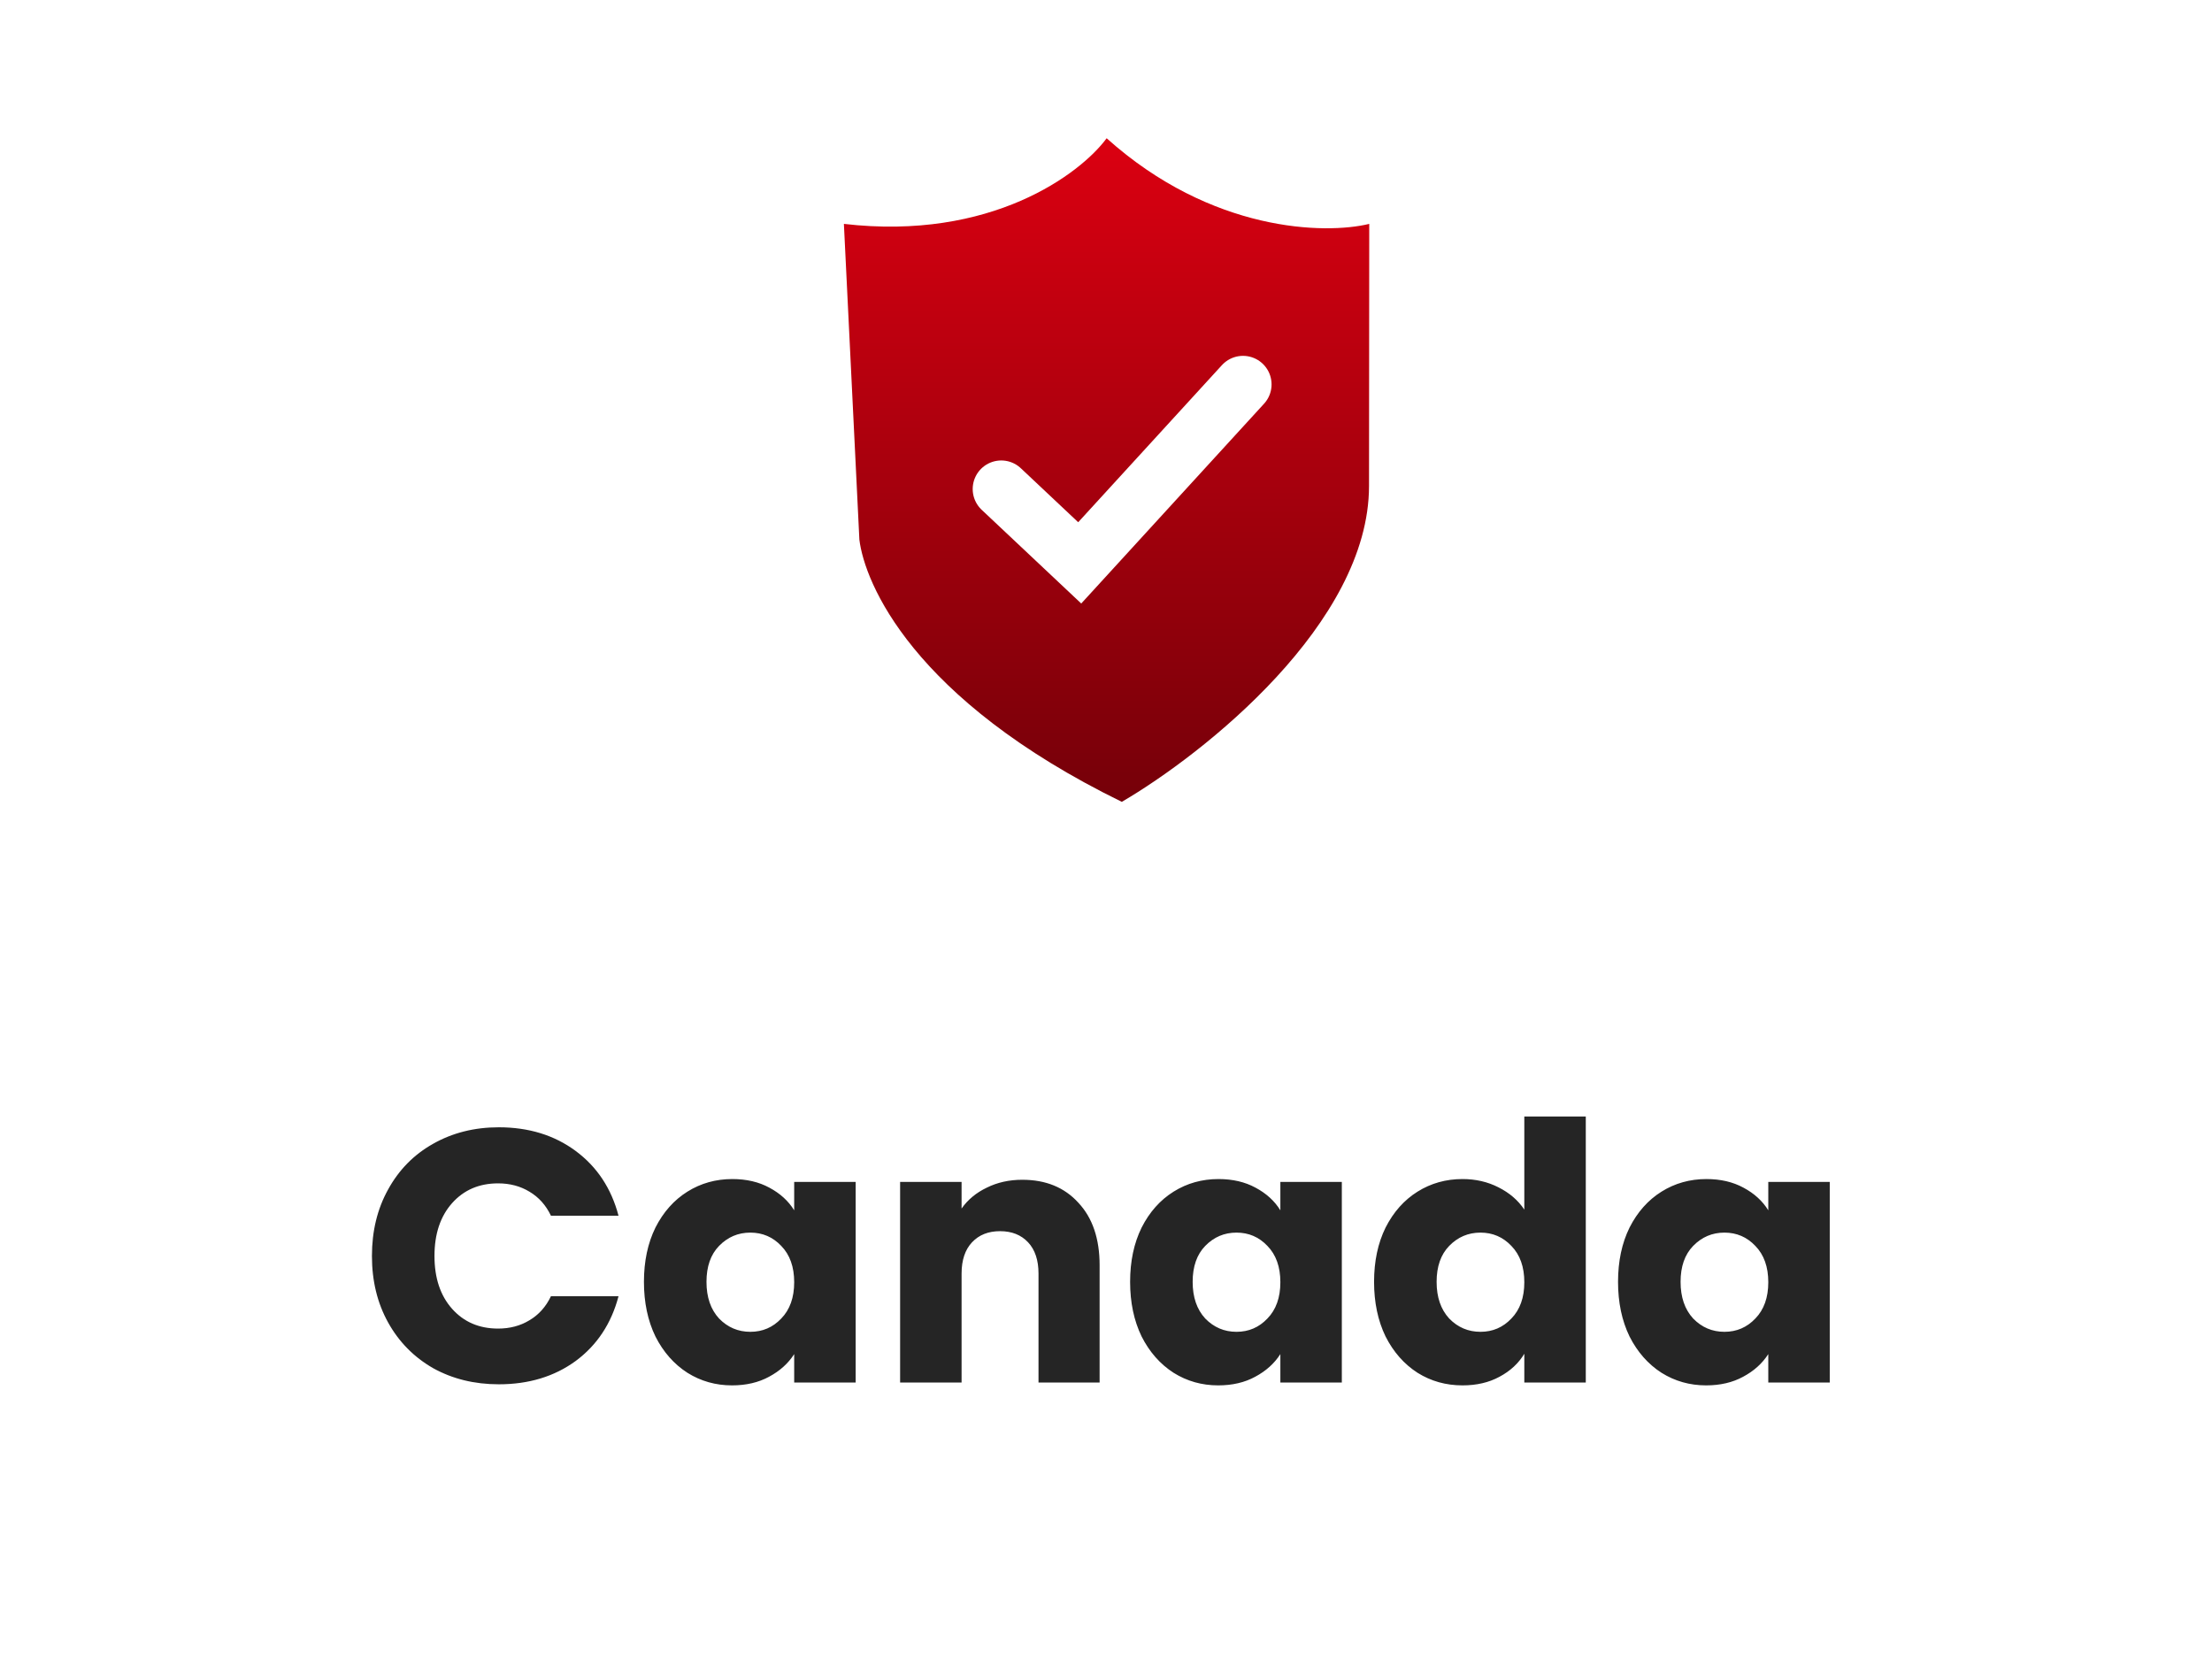 <svg width="160" height="120" viewBox="0 0 160 120" fill="none" xmlns="http://www.w3.org/2000/svg">
<rect width="160" height="120" fill="white"/>
<path d="M26.903 90.848C26.903 89.045 27.293 87.442 28.073 86.038C28.853 84.617 29.936 83.516 31.323 82.736C32.727 81.939 34.313 81.54 36.081 81.54C38.248 81.54 40.102 82.112 41.645 83.256C43.188 84.4 44.219 85.96 44.739 87.936H39.851C39.487 87.173 38.967 86.593 38.291 86.194C37.632 85.795 36.878 85.596 36.029 85.596C34.66 85.596 33.55 86.073 32.701 87.026C31.852 87.979 31.427 89.253 31.427 90.848C31.427 92.443 31.852 93.717 32.701 94.67C33.55 95.623 34.66 96.1 36.029 96.1C36.878 96.1 37.632 95.901 38.291 95.502C38.967 95.103 39.487 94.523 39.851 93.76H44.739C44.219 95.736 43.188 97.296 41.645 98.44C40.102 99.567 38.248 100.13 36.081 100.13C34.313 100.13 32.727 99.74 31.323 98.96C29.936 98.163 28.853 97.062 28.073 95.658C27.293 94.254 26.903 92.651 26.903 90.848ZM46.578 92.72C46.578 91.229 46.855 89.921 47.41 88.794C47.982 87.667 48.753 86.801 49.724 86.194C50.694 85.587 51.778 85.284 52.974 85.284C53.996 85.284 54.889 85.492 55.652 85.908C56.432 86.324 57.03 86.87 57.446 87.546V85.492H61.892V100H57.446V97.946C57.012 98.622 56.406 99.168 55.626 99.584C54.863 100 53.97 100.208 52.948 100.208C51.769 100.208 50.694 99.905 49.724 99.298C48.753 98.674 47.982 97.799 47.41 96.672C46.855 95.528 46.578 94.211 46.578 92.72ZM57.446 92.746C57.446 91.637 57.134 90.761 56.51 90.12C55.903 89.479 55.158 89.158 54.274 89.158C53.39 89.158 52.636 89.479 52.012 90.12C51.405 90.744 51.102 91.611 51.102 92.72C51.102 93.829 51.405 94.713 52.012 95.372C52.636 96.013 53.39 96.334 54.274 96.334C55.158 96.334 55.903 96.013 56.51 95.372C57.134 94.731 57.446 93.855 57.446 92.746ZM73.948 85.336C75.647 85.336 76.999 85.891 78.004 87C79.027 88.092 79.538 89.6 79.538 91.524V100H75.118V92.122C75.118 91.151 74.867 90.397 74.364 89.86C73.861 89.323 73.185 89.054 72.336 89.054C71.487 89.054 70.811 89.323 70.308 89.86C69.805 90.397 69.554 91.151 69.554 92.122V100H65.108V85.492H69.554V87.416C70.005 86.775 70.611 86.272 71.374 85.908C72.137 85.527 72.995 85.336 73.948 85.336ZM81.744 92.72C81.744 91.229 82.021 89.921 82.576 88.794C83.148 87.667 83.919 86.801 84.89 86.194C85.86 85.587 86.944 85.284 88.14 85.284C89.162 85.284 90.055 85.492 90.818 85.908C91.598 86.324 92.196 86.87 92.612 87.546V85.492H97.058V100H92.612V97.946C92.178 98.622 91.572 99.168 90.792 99.584C90.029 100 89.136 100.208 88.114 100.208C86.935 100.208 85.86 99.905 84.89 99.298C83.919 98.674 83.148 97.799 82.576 96.672C82.021 95.528 81.744 94.211 81.744 92.72ZM92.612 92.746C92.612 91.637 92.3 90.761 91.676 90.12C91.069 89.479 90.324 89.158 89.44 89.158C88.556 89.158 87.802 89.479 87.178 90.12C86.571 90.744 86.268 91.611 86.268 92.72C86.268 93.829 86.571 94.713 87.178 95.372C87.802 96.013 88.556 96.334 89.44 96.334C90.324 96.334 91.069 96.013 91.676 95.372C92.3 94.731 92.612 93.855 92.612 92.746ZM99.39 92.72C99.39 91.229 99.667 89.921 100.222 88.794C100.794 87.667 101.565 86.801 102.536 86.194C103.507 85.587 104.59 85.284 105.786 85.284C106.739 85.284 107.606 85.483 108.386 85.882C109.183 86.281 109.807 86.818 110.258 87.494V80.76H114.704V100H110.258V97.92C109.842 98.613 109.244 99.168 108.464 99.584C107.701 100 106.809 100.208 105.786 100.208C104.59 100.208 103.507 99.905 102.536 99.298C101.565 98.674 100.794 97.799 100.222 96.672C99.667 95.528 99.39 94.211 99.39 92.72ZM110.258 92.746C110.258 91.637 109.946 90.761 109.322 90.12C108.715 89.479 107.97 89.158 107.086 89.158C106.202 89.158 105.448 89.479 104.824 90.12C104.217 90.744 103.914 91.611 103.914 92.72C103.914 93.829 104.217 94.713 104.824 95.372C105.448 96.013 106.202 96.334 107.086 96.334C107.97 96.334 108.715 96.013 109.322 95.372C109.946 94.731 110.258 93.855 110.258 92.746ZM117.037 92.72C117.037 91.229 117.314 89.921 117.869 88.794C118.441 87.667 119.212 86.801 120.183 86.194C121.153 85.587 122.237 85.284 123.433 85.284C124.455 85.284 125.348 85.492 126.111 85.908C126.891 86.324 127.489 86.87 127.905 87.546V85.492H132.351V100H127.905V97.946C127.471 98.622 126.865 99.168 126.085 99.584C125.322 100 124.429 100.208 123.407 100.208C122.228 100.208 121.153 99.905 120.183 99.298C119.212 98.674 118.441 97.799 117.869 96.672C117.314 95.528 117.037 94.211 117.037 92.72ZM127.905 92.746C127.905 91.637 127.593 90.761 126.969 90.12C126.362 89.479 125.617 89.158 124.733 89.158C123.849 89.158 123.095 89.479 122.471 90.12C121.864 90.744 121.561 91.611 121.561 92.72C121.561 93.829 121.864 94.713 122.471 95.372C123.095 96.013 123.849 96.334 124.733 96.334C125.617 96.334 126.362 96.013 126.969 95.372C127.593 94.731 127.905 93.855 127.905 92.746Z" fill="#252525"/>
<g filter="url(#filter0_b_182_2156)">
<path d="M80.047 10C78.145 12.581 71.68 17.432 61.041 16.194L62.161 39.032C62.539 42.129 65.951 50.568 81.145 58C87.101 54.516 99.016 45.071 99.025 35.161L99.041 16.194C95.874 16.968 87.641 16.813 80.047 10Z" fill="url(#paint0_linear_182_2156)"/>
</g>
<path d="M72.423 35.372L78.099 40.714L89.91 27.805" stroke="white" stroke-width="4.131" stroke-linecap="round"/>
<defs>
<filter id="filter0_b_182_2156" x="24.041" y="-27" width="112" height="122" filterUnits="userSpaceOnUse" color-interpolation-filters="sRGB">
<feFlood flood-opacity="0" result="BackgroundImageFix"/>
<feGaussianBlur in="BackgroundImageFix" stdDeviation="18.5"/>
<feComposite in2="SourceAlpha" operator="in" result="effect1_backgroundBlur_182_2156"/>
<feBlend mode="normal" in="SourceGraphic" in2="effect1_backgroundBlur_182_2156" result="shape"/>
</filter>
<linearGradient id="paint0_linear_182_2156" x1="80.047" y1="10" x2="80.047" y2="58" gradientUnits="userSpaceOnUse">
<stop stop-color="#DB0011"/>
<stop offset="1" stop-color="#750009"/>
</linearGradient>
</defs>
</svg>
